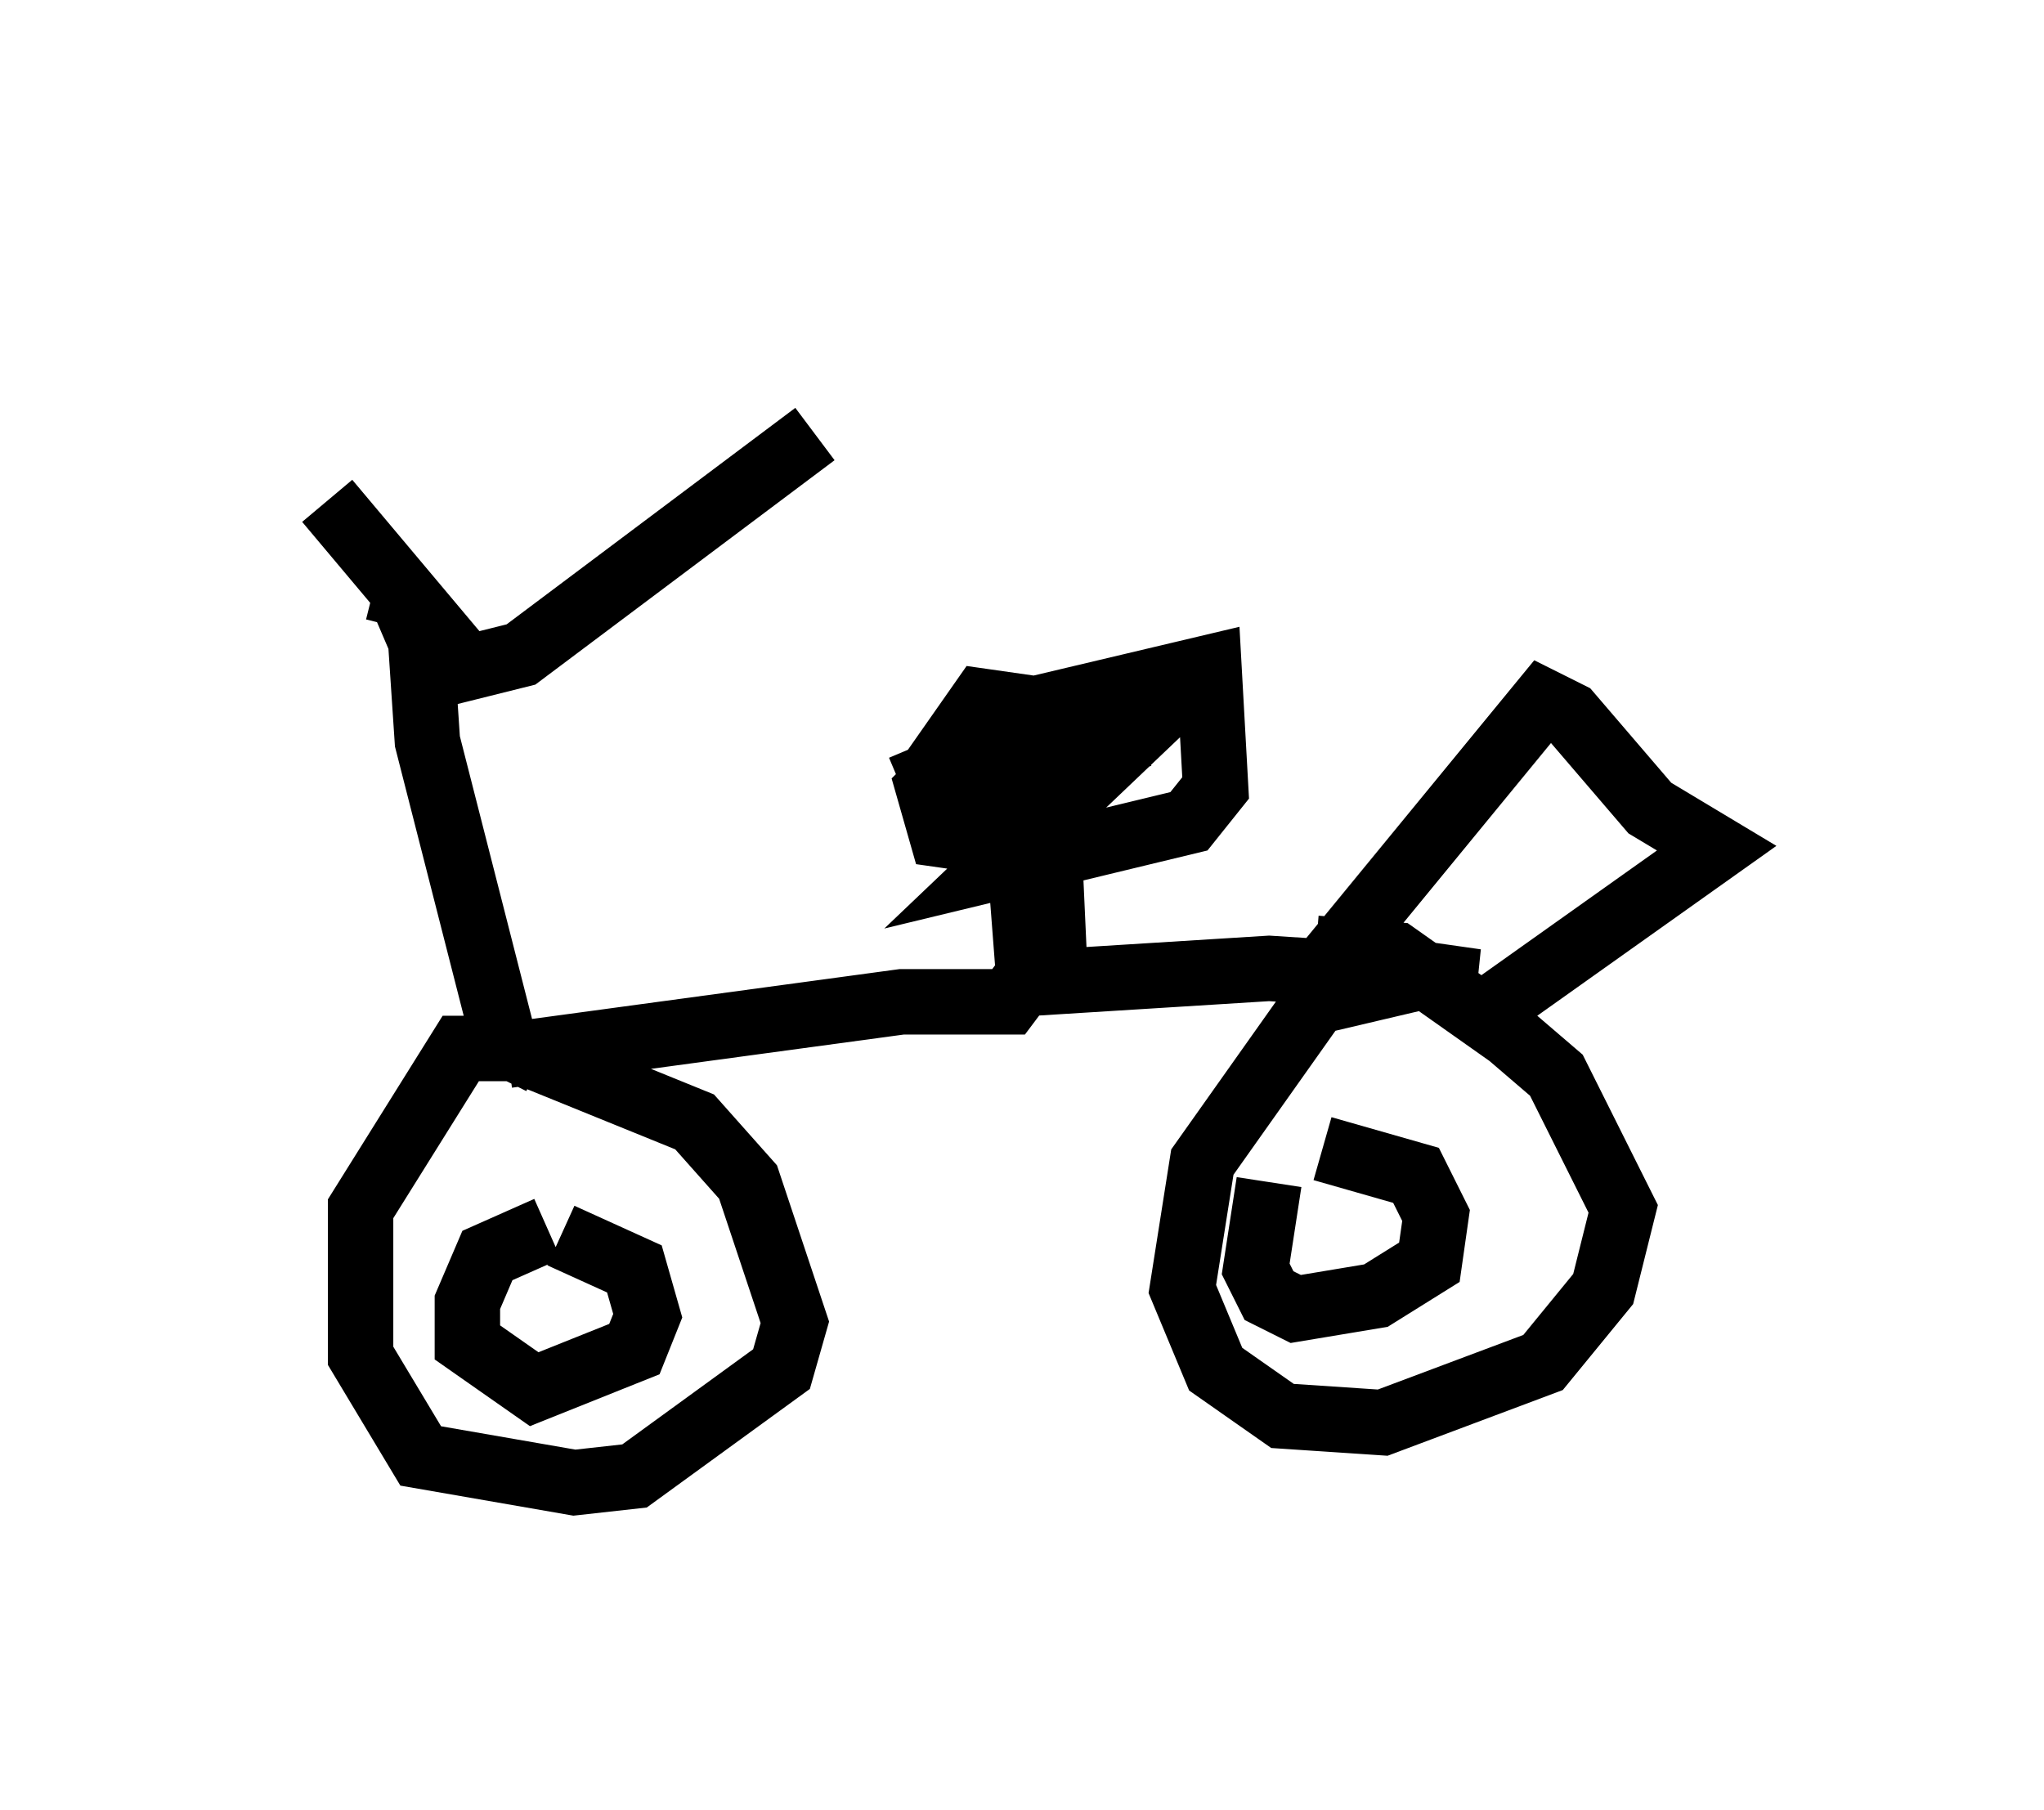 <?xml version="1.0" encoding="utf-8" ?>
<svg baseProfile="full" height="27.661" version="1.1" width="31.234" xmlns="http://www.w3.org/2000/svg" xmlns:ev="http://www.w3.org/2001/xml-events" xmlns:xlink="http://www.w3.org/1999/xlink"><defs /><rect fill="white" height="27.661" width="31.234" x="0" y="0" /><path d="M8.573, 5 m-3.573, 2.654 l2.144, 2.552 0.817, -0.204 l4.492, -3.369 m-6.738, 2.348 l0.408, 0.102 0.306, 0.715 l0.102, 1.531 1.225, 4.798 m0.0, 0.0 l6.023, -0.817 1.633, 0.0 l0.306, -0.408 -0.102, -1.327 l-1.123, -1.225 -0.204, -0.613 l0.715, -1.021 1.429, 0.204 l0.306, 0.408 -0.715, 1.429 l0.102, 2.246 3.267, -0.204 l3.165, 0.204 -0.715, -0.102 l-1.735, 0.408 -1.735, 2.45 l-0.306, 1.94 0.51, 1.225 l1.021, 0.715 1.531, 0.102 l2.45, -0.919 0.919, -1.123 l0.306, -1.225 -1.021, -2.042 l-0.715, -0.613 -1.735, -1.225 l-1.225, -0.102 m-11.842, 1.735 l-0.408, -0.204 -0.817, 0.0 l-1.531, 2.45 0.0, 2.246 l0.919, 1.531 2.348, 0.408 l0.919, -0.102 2.246, -1.633 l0.204, -0.715 -0.715, -2.144 l-0.817, -0.919 -3.267, -1.327 m7.248, -4.696 l3.879, -0.919 0.102, 1.838 l-0.408, 0.51 -2.96, 0.715 l2.144, -2.042 -1.633, 0.0 l-1.94, 0.817 m3.675, -0.817 l-3.165, 0.919 0.408, 0.0 l0.817, 0.0 0.919, -0.51 l-0.613, -0.408 -1.021, 0.204 l-0.613, 0.613 0.204, 0.715 l0.715, 0.102 1.429, -0.919 l0.0, -0.408 -0.817, -0.102 m3.675, 6.635 l-0.204, 1.327 0.204, 0.408 l0.408, 0.204 1.225, -0.204 l0.817, -0.51 0.102, -0.715 l-0.306, -0.613 -1.429, -0.408 m-11.842, 1.225 l-0.919, 0.408 -0.306, 0.715 l0.0, 0.613 1.021, 0.715 l1.531, -0.613 0.204, -0.51 l-0.204, -0.715 -1.123, -0.51 m11.74, -4.185 l3.267, -3.981 0.408, 0.204 l1.225, 1.429 1.021, 0.613 l-3.879, 2.756 " fill="none" stroke="black" stroke-width="1" /></svg>